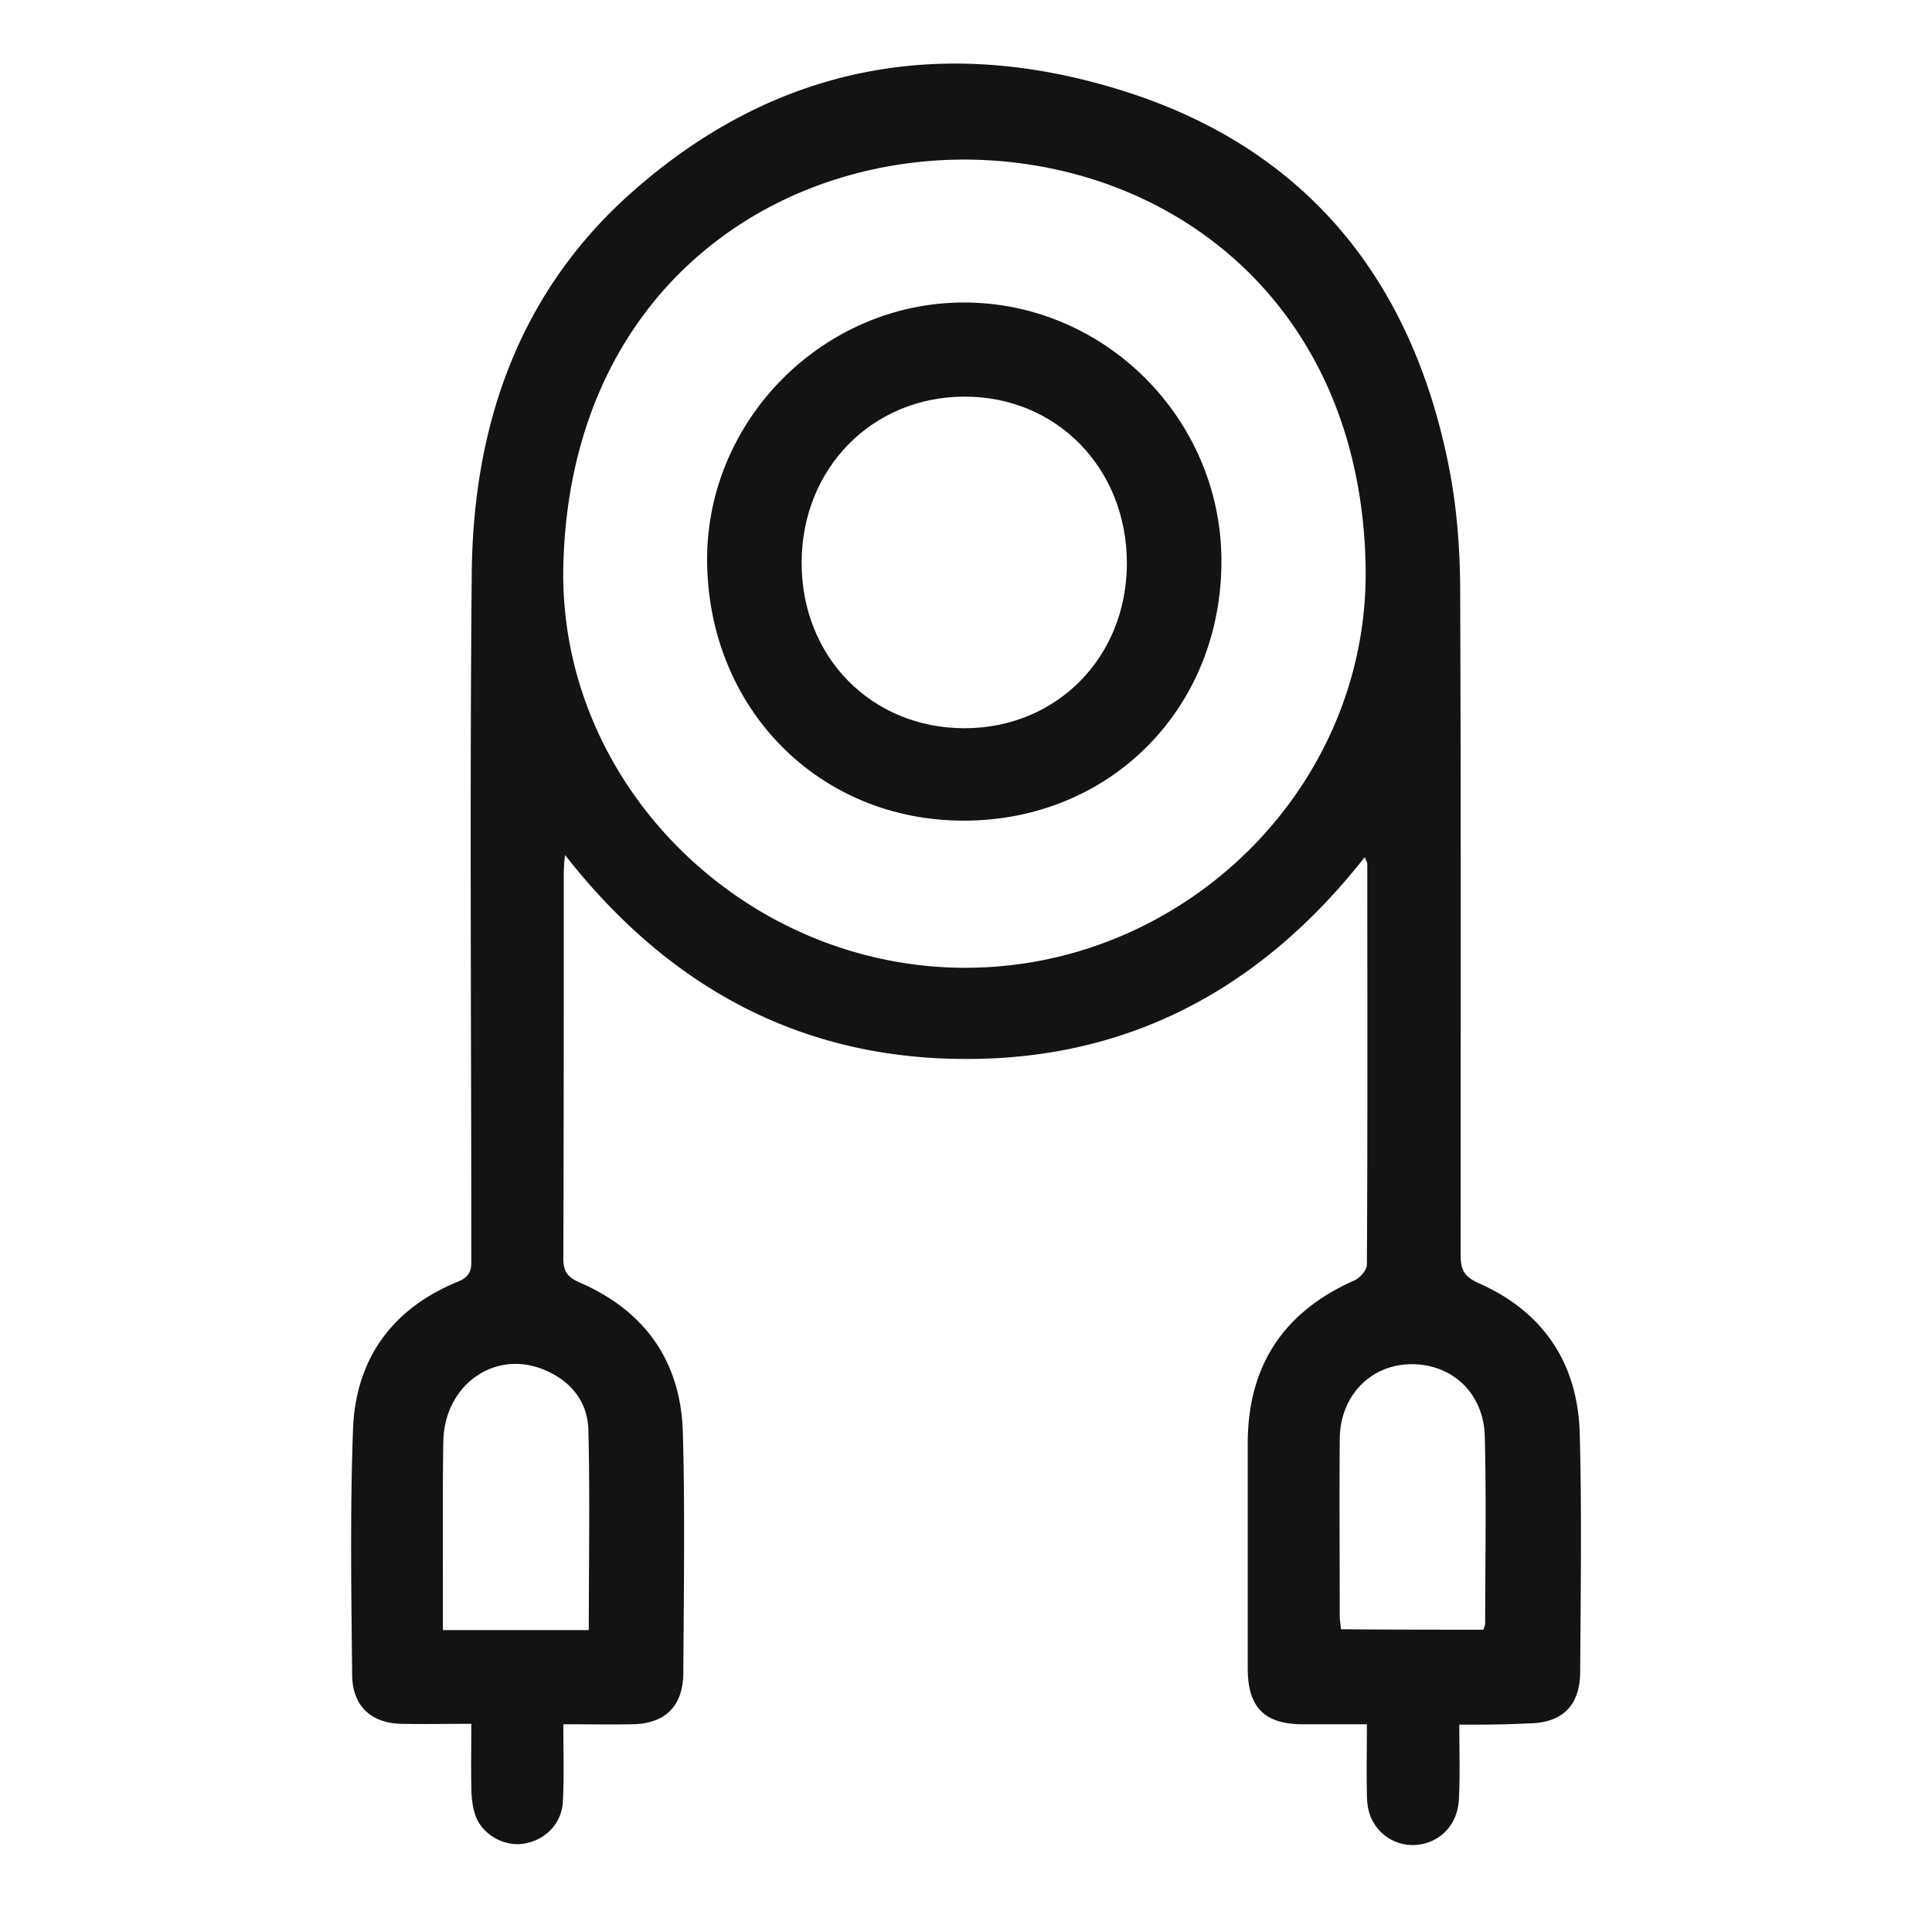 <svg width="81" height="80" fill="none" xmlns="http://www.w3.org/2000/svg"><path d="M61.182 72.31c0 1.12.036 2.133-.017 3.128-.054 1.049-.747 1.778-1.69 1.902a1.902 1.902 0 01-2.044-1.262c-.106-.302-.124-.64-.124-.96-.018-.889 0-1.795 0-2.826h-2.685c-1.617 0-2.31-.712-2.31-2.347v-9.422c0-3.272 1.51-5.53 4.48-6.845.23-.106.515-.426.515-.658.035-5.6.018-11.2.018-16.8 0-.07-.054-.142-.107-.284-4.302 5.475-9.831 8.48-16.729 8.462-6.898 0-12.444-2.987-16.8-8.551a7.524 7.524 0 00-.053.764c0 5.387 0 10.756-.018 16.143 0 .55.16.782.676 1.013 2.755 1.191 4.266 3.325 4.337 6.347.09 3.324.036 6.666.018 9.99 0 1.423-.747 2.17-2.151 2.188-.907.017-1.831 0-2.88 0 0 1.12.036 2.168-.018 3.217-.035.96-.764 1.671-1.689 1.796-.818.106-1.724-.41-1.99-1.227-.125-.373-.16-.8-.16-1.209-.019-.835 0-1.67 0-2.595-1.032 0-1.974.017-2.916 0-1.263-.018-2.063-.73-2.08-2.027-.036-3.431-.09-6.88.035-10.311.107-2.969 1.653-5.084 4.409-6.205.605-.248.551-.622.551-1.084 0-9.529-.071-19.058.018-28.587.053-6.168 1.938-11.715 6.613-15.91C32.525 2.655 39.69 1.393 47.37 3.9c7.556 2.471 11.911 8.018 13.404 15.823.32 1.67.445 3.413.445 5.12.035 9.262.018 18.506.018 27.768 0 .623.142.907.764 1.192 2.702 1.19 4.16 3.36 4.231 6.329.09 3.324.036 6.666.018 9.99-.018 1.423-.782 2.134-2.204 2.134-.96.053-1.85.053-2.863.053zM40.49 6.69c-8.462-.017-16.587 5.796-16.871 16.996-.231 9.138 7.502 16.818 16.729 16.889 9.244.071 17.049-7.52 16.907-16.782-.178-11.005-8.107-17.05-16.765-17.103zM24.685 68.345c0-2.862.053-5.636-.018-8.41-.036-1.208-.782-2.08-1.902-2.524-2.045-.817-4.125.658-4.178 3.005-.036 2.187-.018 4.356-.018 6.542v1.387h6.116zm37.51-.018c.036-.124.072-.195.072-.267 0-2.613.053-5.244-.018-7.857-.053-1.832-1.422-3.058-3.164-3.005-1.672.053-2.916 1.369-2.916 3.165-.018 2.453 0 4.906 0 7.36 0 .213.036.409.053.586 2.045.018 4.018.018 5.974.018z" fill="#131313"/><path d="M51.209 23.456c.035 6.187-4.605 10.916-10.738 10.951-6.133.036-10.809-4.711-10.826-10.951 0-5.867 4.87-10.756 10.737-10.773 5.92-.018 10.791 4.853 10.827 10.773zm-17.6.107c-.018 3.982 2.933 6.969 6.827 6.969 3.875 0 6.809-2.987 6.809-6.916 0-3.982-2.952-7.004-6.827-6.987-3.858.018-6.791 3.005-6.809 6.934z" fill="#131313"/></svg>